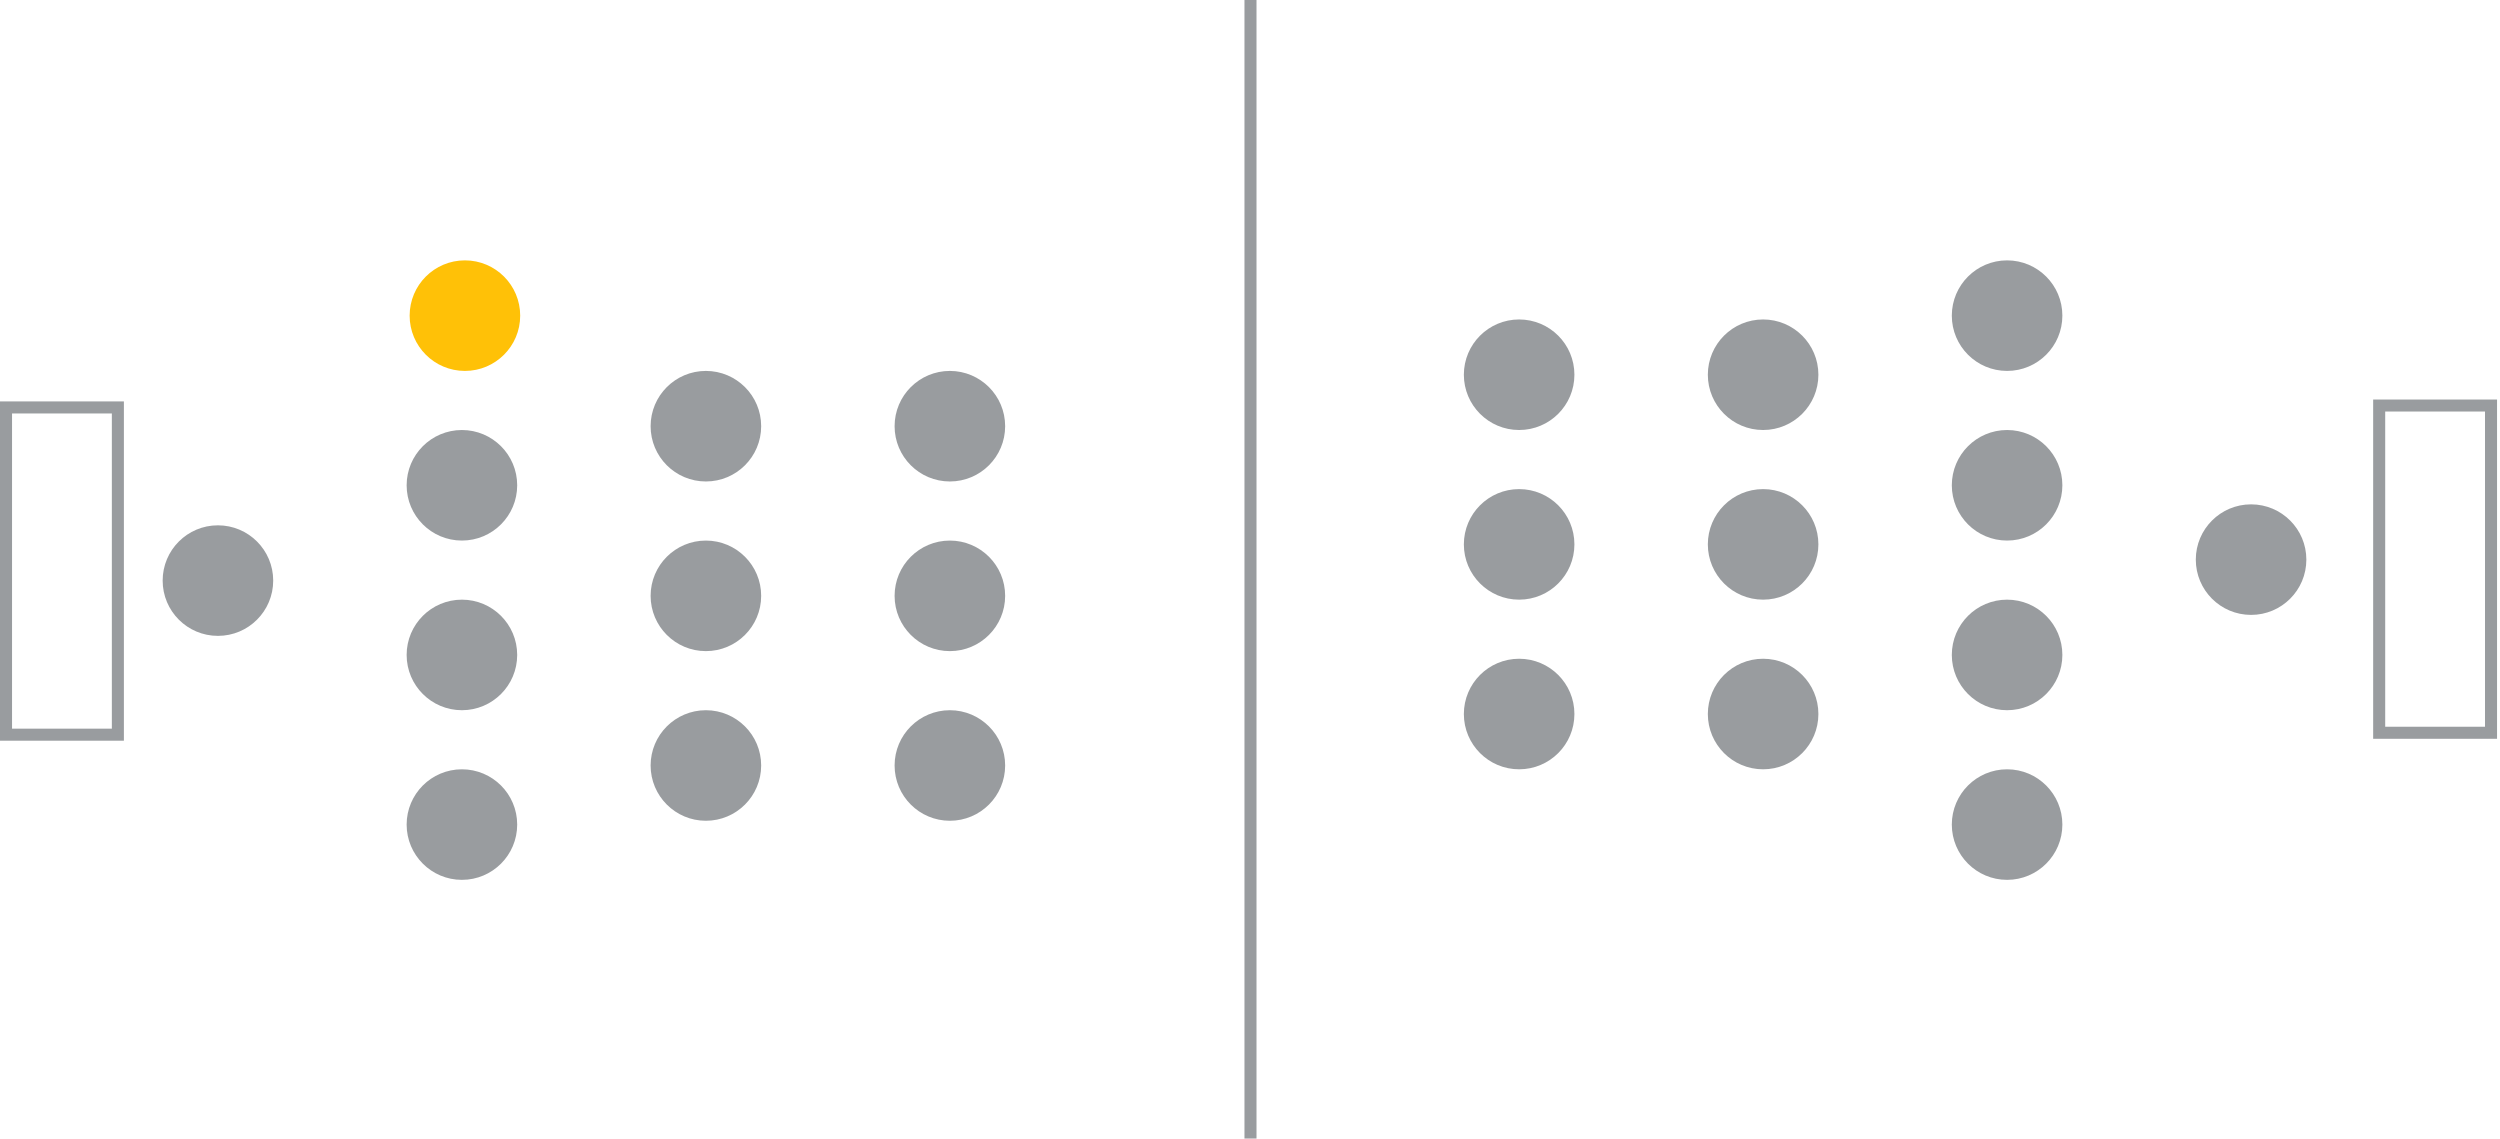 <svg width="415" height="189" viewBox="0 0 415 189" fill="none" xmlns="http://www.w3.org/2000/svg">
<g opacity="0.5">
<circle cx="76.678" cy="80.558" r="9.176" fill="#343A40"/>
<circle cx="36.176" cy="96.379" r="9.176" fill="#343A40"/>
<circle cx="117.178" cy="70.749" r="9.176" fill="#343A40"/>
<circle cx="157.679" cy="70.749" r="9.176" fill="#343A40"/>
<circle cx="76.678" cy="108.719" r="9.176" fill="#343A40"/>
<circle cx="117.178" cy="98.91" r="9.176" fill="#343A40"/>
<circle cx="157.679" cy="98.91" r="9.176" fill="#343A40"/>
<circle cx="76.678" cy="136.88" r="9.176" fill="#343A40"/>
<circle cx="117.178" cy="127.071" r="9.176" fill="#343A40"/>
<circle cx="157.679" cy="127.071" r="9.176" fill="#343A40"/>
<rect x="1" y="67.635" width="18.567" height="54.322" stroke="#343A40" stroke-width="2"/>
</g>
<g opacity="0.5">
<circle cx="333.177" cy="136.88" r="9.176" transform="rotate(-180 333.177 136.88)" fill="#343A40"/>
<circle cx="333.177" cy="108.719" r="9.176" transform="rotate(-180 333.177 108.719)" fill="#343A40"/>
<circle cx="373.679" cy="92.898" r="9.176" transform="rotate(-180 373.679 92.898)" fill="#343A40"/>
<circle cx="292.677" cy="118.528" r="9.176" transform="rotate(-180 292.677 118.528)" fill="#343A40"/>
<circle cx="252.176" cy="118.528" r="9.176" transform="rotate(-180 252.176 118.528)" fill="#343A40"/>
<circle cx="333.177" cy="80.558" r="9.176" transform="rotate(-180 333.177 80.558)" fill="#343A40"/>
<circle cx="292.677" cy="90.367" r="9.176" transform="rotate(-180 292.677 90.367)" fill="#343A40"/>
<circle cx="252.176" cy="90.367" r="9.176" transform="rotate(-180 252.176 90.367)" fill="#343A40"/>
<circle cx="333.177" cy="52.397" r="9.176" transform="rotate(-180 333.177 52.397)" fill="#343A40"/>
<circle cx="292.677" cy="62.206" r="9.176" transform="rotate(-180 292.677 62.206)" fill="#343A40"/>
<circle cx="252.176" cy="62.206" r="9.176" transform="rotate(-180 252.176 62.206)" fill="#343A40"/>
<rect x="413.51" y="121.641" width="18.567" height="54.322" transform="rotate(-180 413.51 121.641)" stroke="#343A40" stroke-width="2"/>
</g>
<line opacity="0.5" x1="207.581" y1="4.37114e-08" x2="207.581" y2="189" stroke="#343A40" stroke-width="2"/>
<path d="M86.352 52.397C86.352 57.465 82.244 61.573 77.176 61.573C72.108 61.573 68 57.465 68 52.397C68 47.329 72.108 43.221 77.176 43.221C82.244 43.221 86.352 47.329 86.352 52.397Z" fill="#FFC107"/>
</svg>

